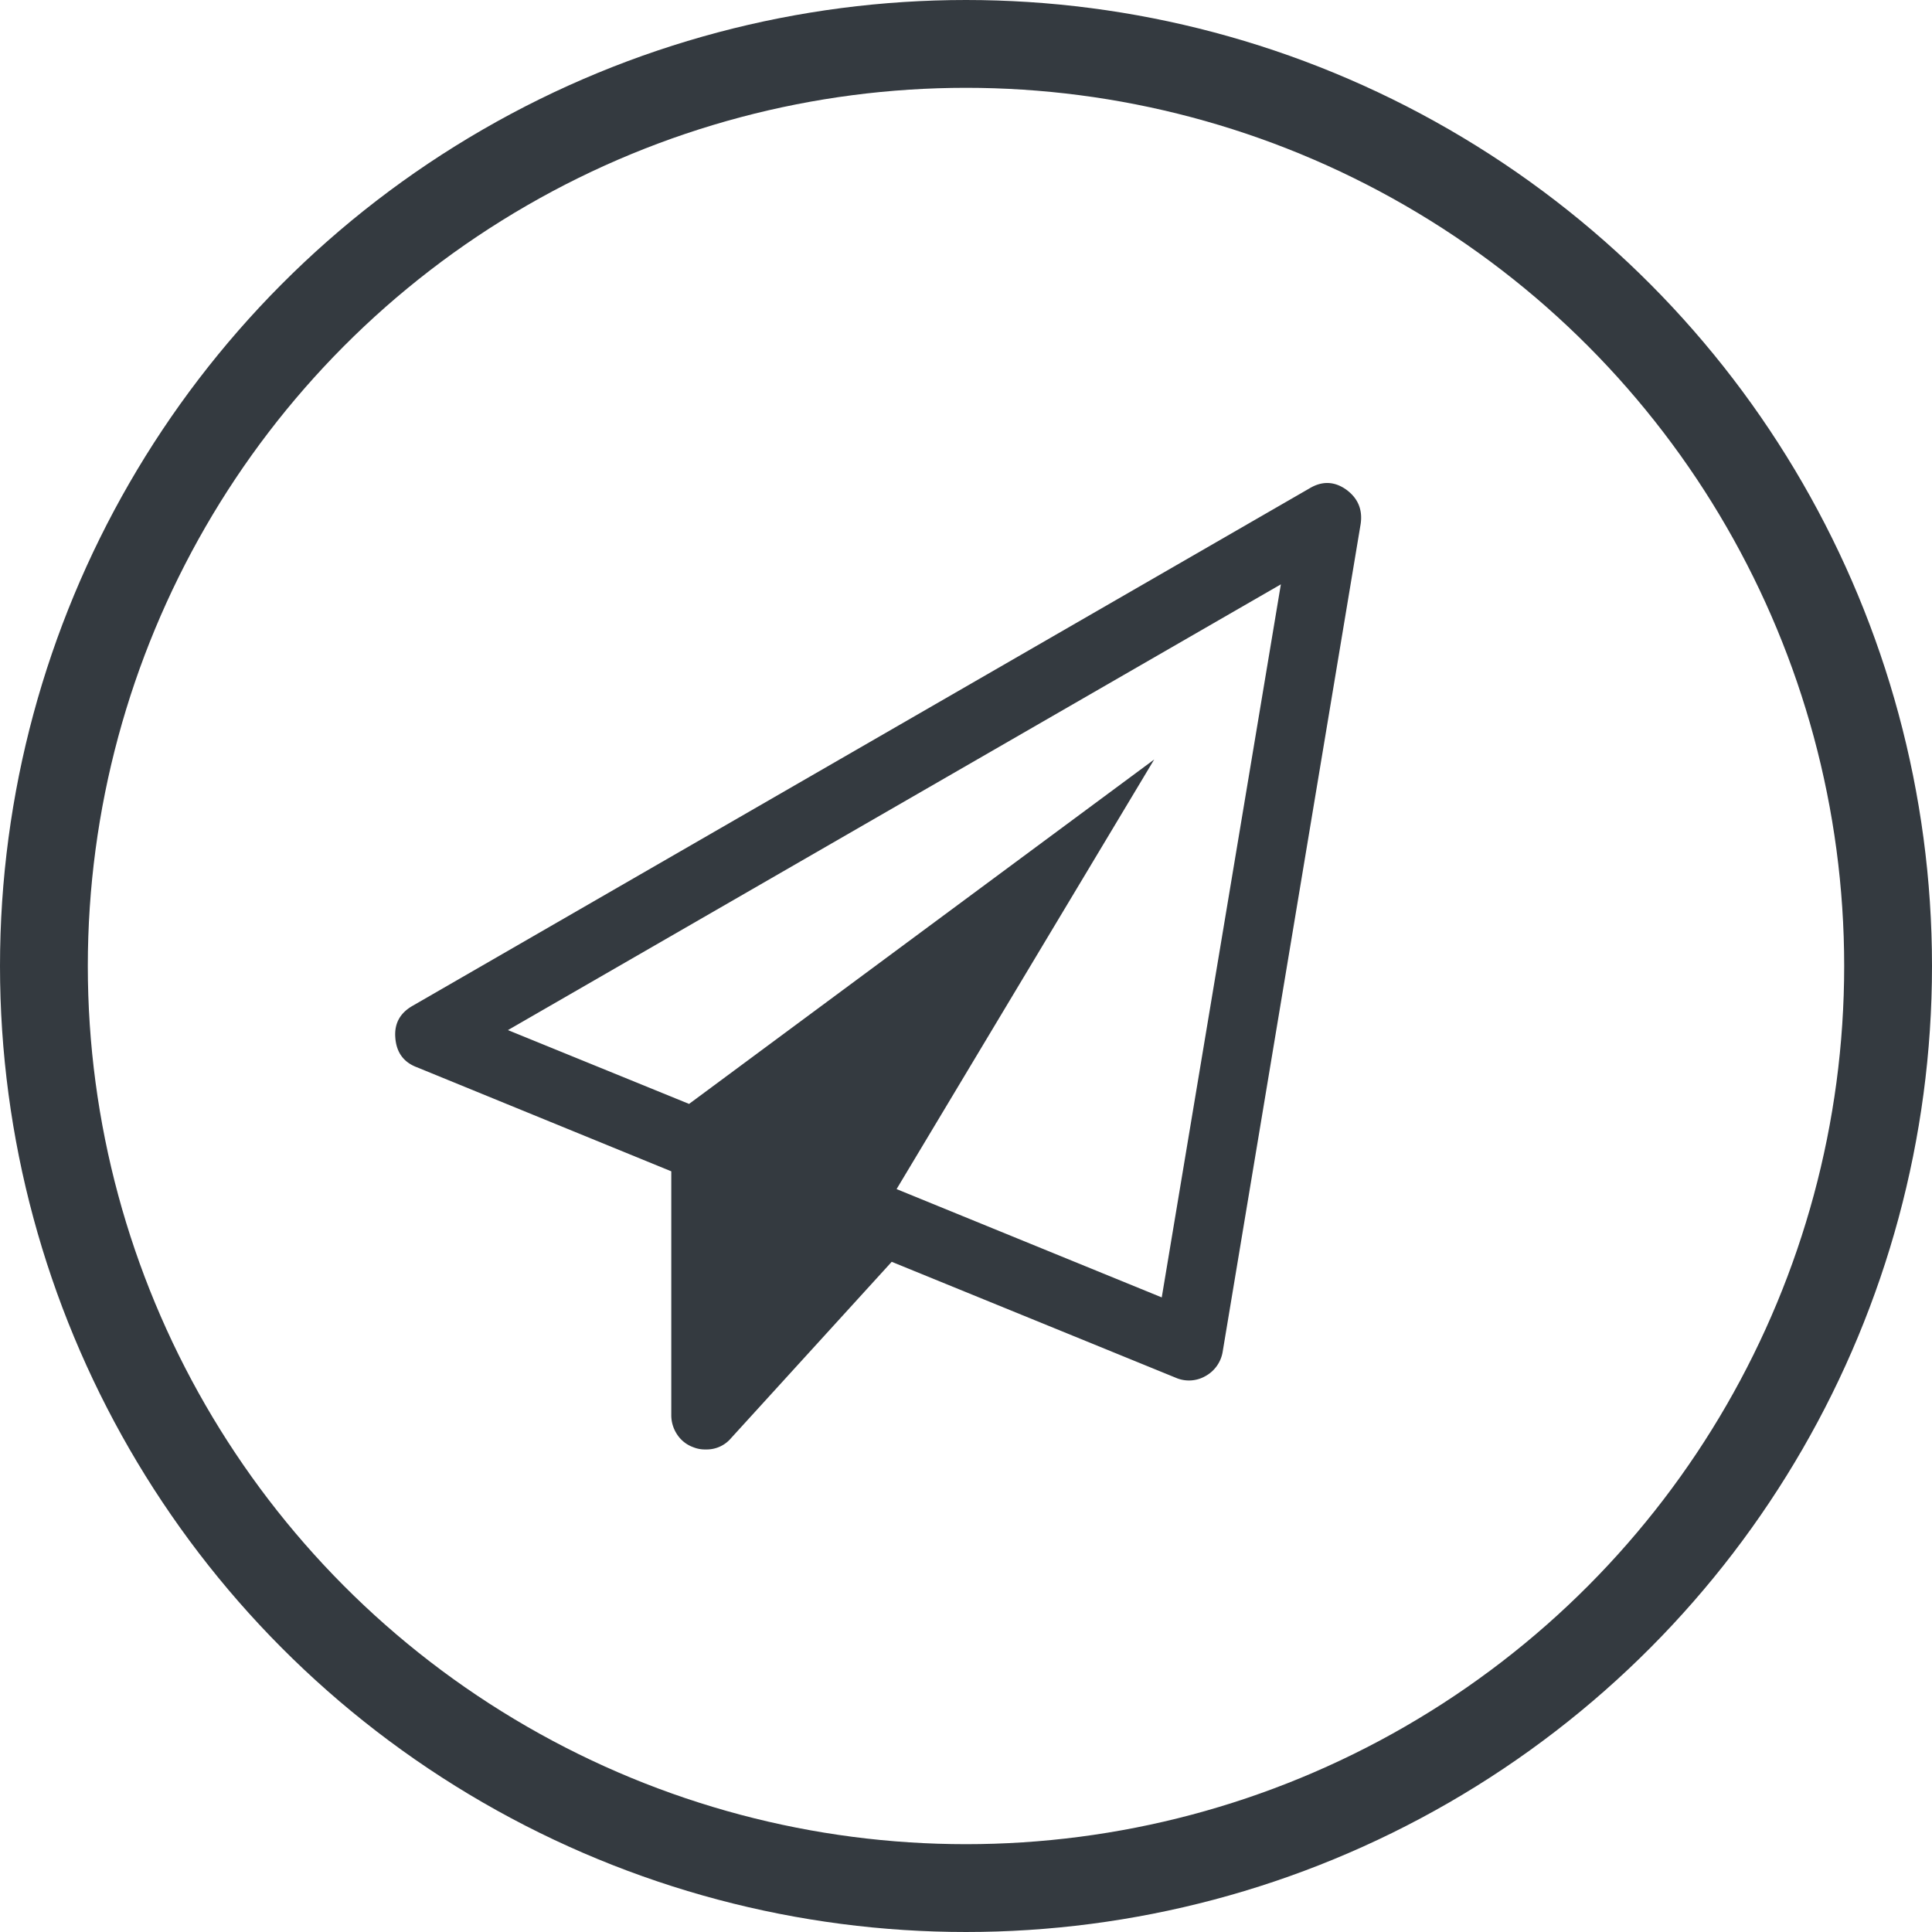 <svg width="44" height="44" xmlns="http://www.w3.org/2000/svg"><g fill="none" fill-rule="evenodd"><path d="M0 0h44v44H0z"/><circle stroke="#343A40" stroke-width="2" cx="22" cy="22" r="21"/><path d="M30.656 11.148c.27.196.38.458.332.785l-3.143 18.855a.774.774 0 01-.393.552.753.753 0 01-.675.037l-6.469-2.64-3.658 4.015a.724.724 0 01-.577.258.699.699 0 01-.282-.05.737.737 0 01-.368-.288.79.79 0 01-.135-.448v-5.548l-5.794-2.37c-.303-.114-.467-.34-.491-.675-.025-.319.106-.56.393-.724l20.426-11.784c.286-.172.564-.164.834.025zm-4.198 18.4l2.713-16.24L11.568 23.46l4.125 1.681 10.593-7.844-5.867 9.784 6.04 2.467z" fill="#343A40"/></g></svg>